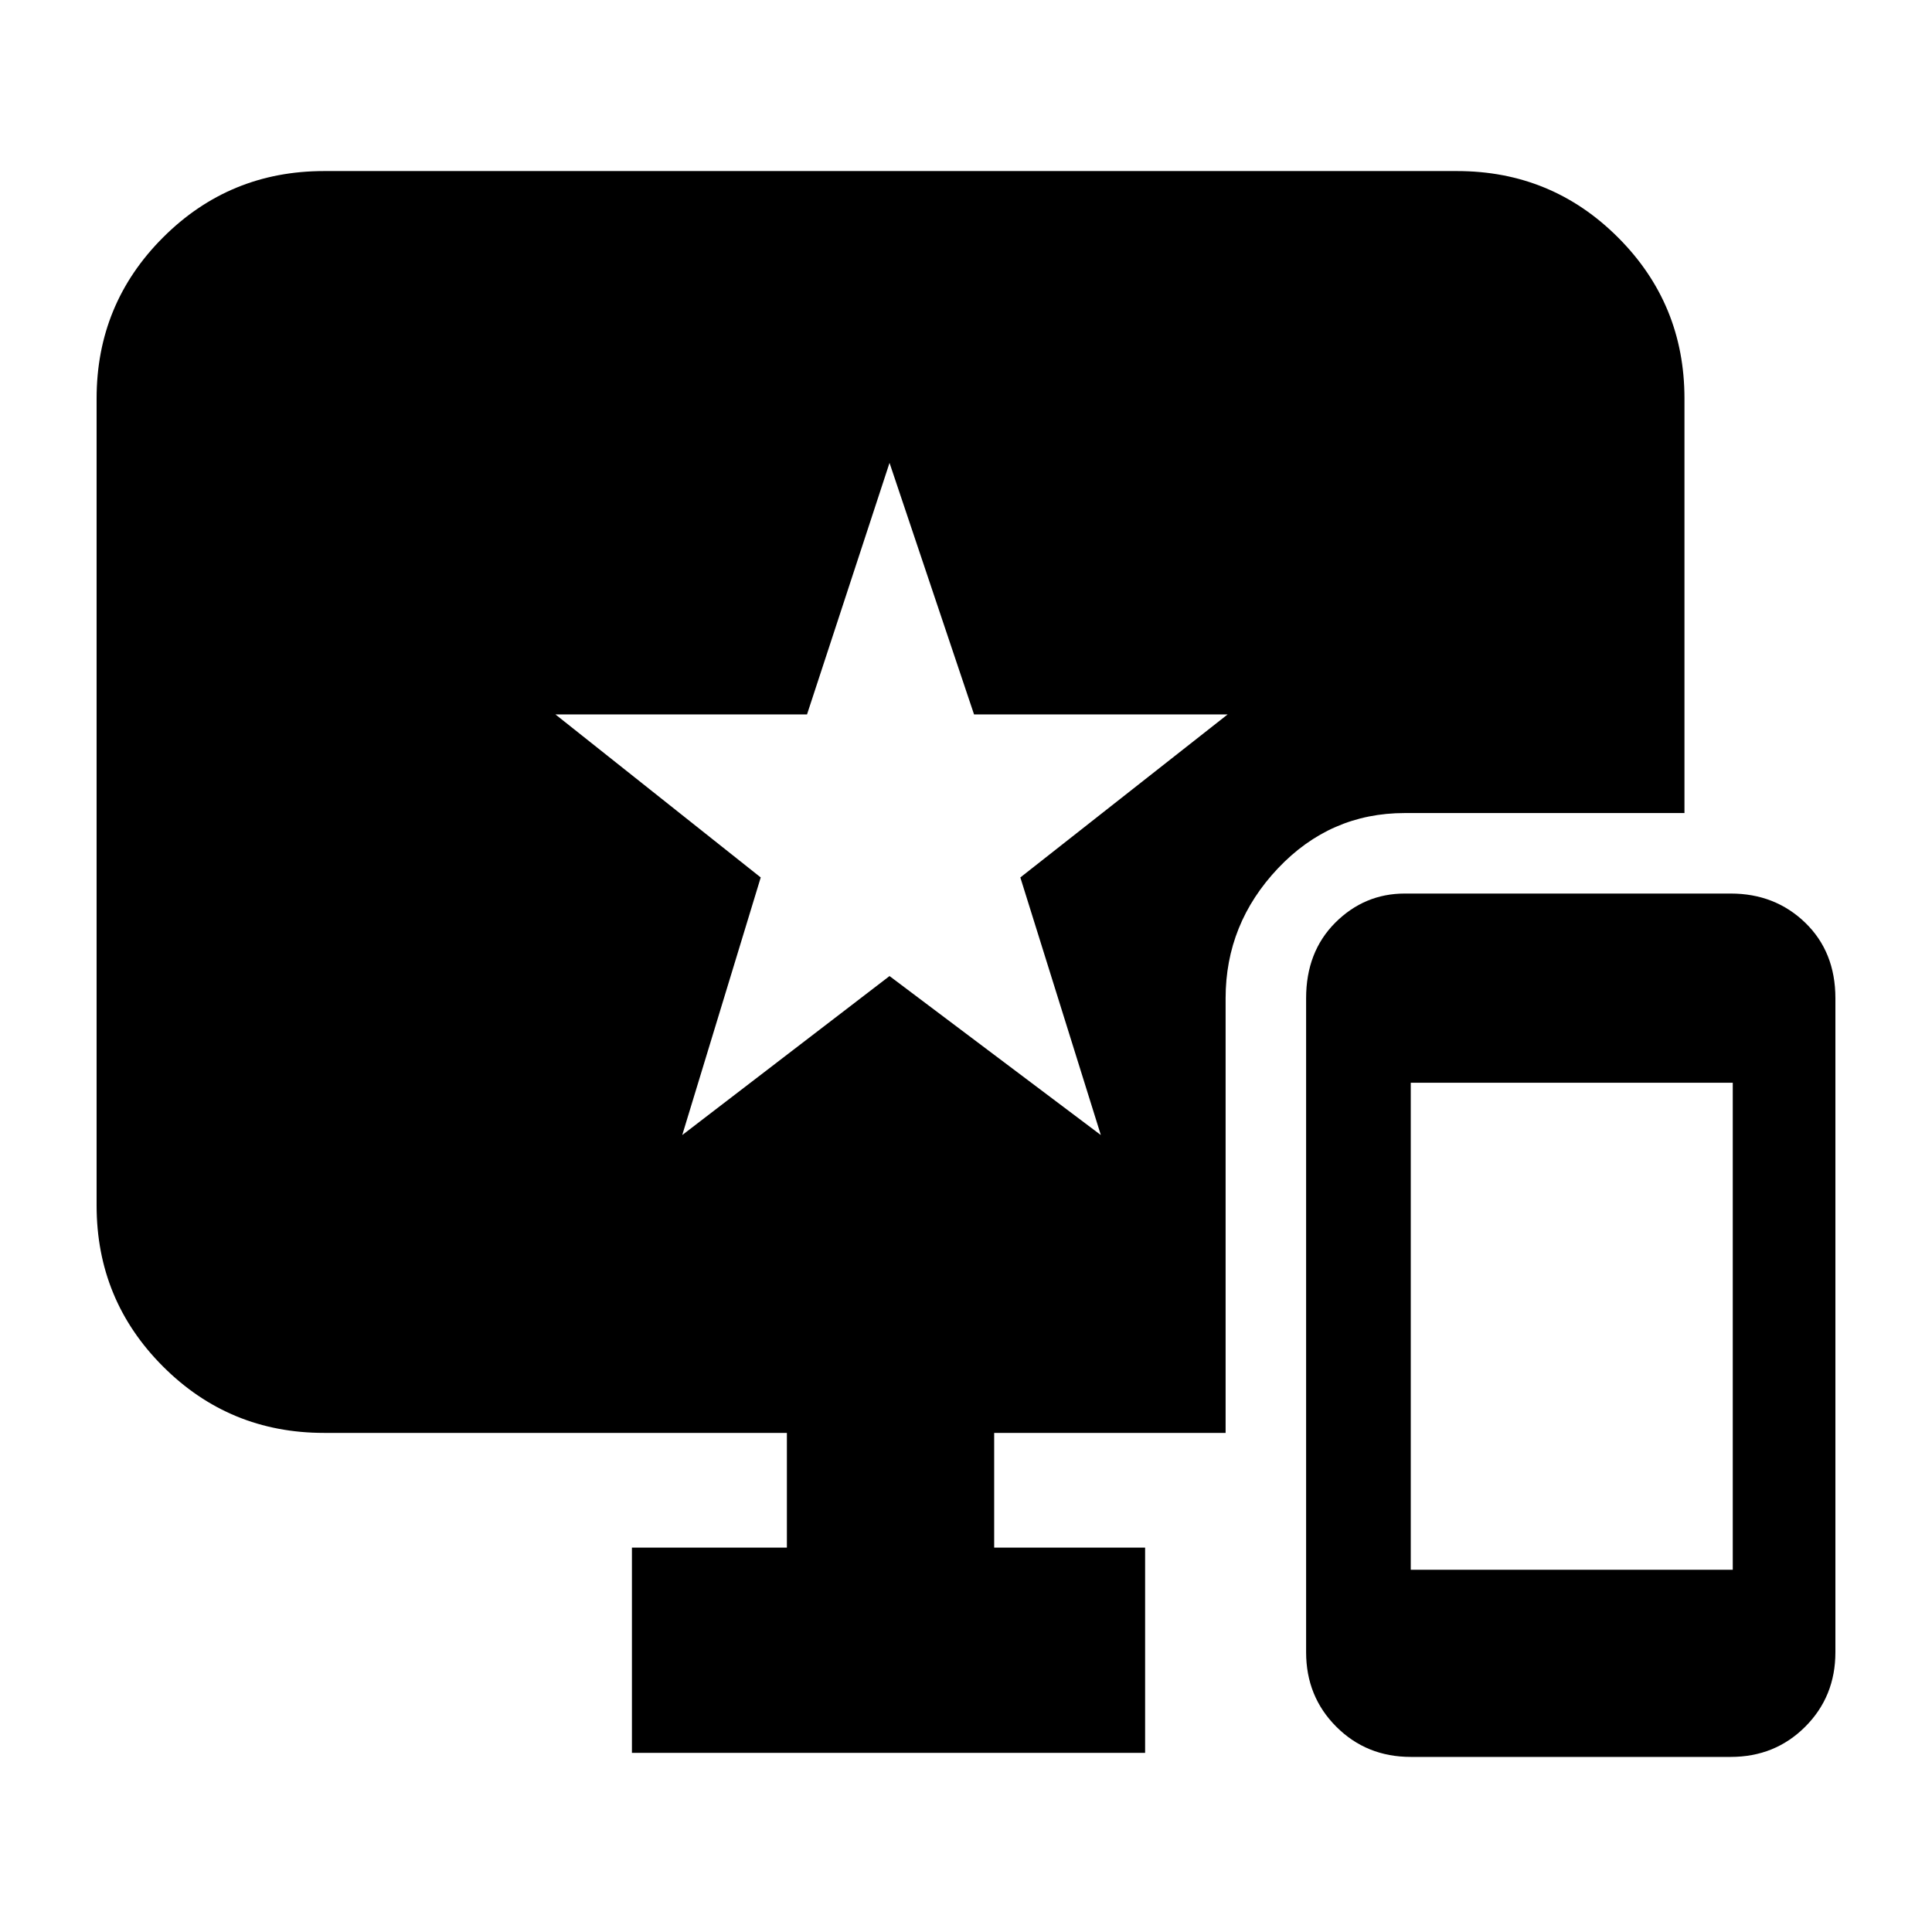 <svg xmlns="http://www.w3.org/2000/svg" height="24" width="24"><path d="M8.475 14.1 11.05 12.125 13.675 14.1 12.675 10.9 15.25 8.875H12.1L11.05 5.75L10.025 8.875H6.9L9.45 10.9ZM17.525 21.825Q16.975 21.825 16.6 21.45Q16.225 21.075 16.225 20.525V12.4Q16.225 11.825 16.587 11.462Q16.95 11.1 17.45 11.1H21.5Q22.05 11.1 22.425 11.462Q22.8 11.825 22.8 12.4V20.525Q22.8 21.075 22.425 21.45Q22.05 21.825 21.5 21.825ZM17.525 19.5H21.525V13.45H17.525ZM7.85 21.775V19.225H9.775V17.8H4.025Q2.85 17.8 2.025 16.975Q1.2 16.15 1.2 14.975V4.95Q1.2 3.775 2.025 2.95Q2.85 2.125 4.025 2.125H18.1Q19.275 2.125 20.1 2.95Q20.925 3.775 20.925 4.95V10.1H17.45Q16.525 10.1 15.875 10.787Q15.225 11.475 15.225 12.4V17.8H12.35V19.225H14.225V21.775Z"/></svg>